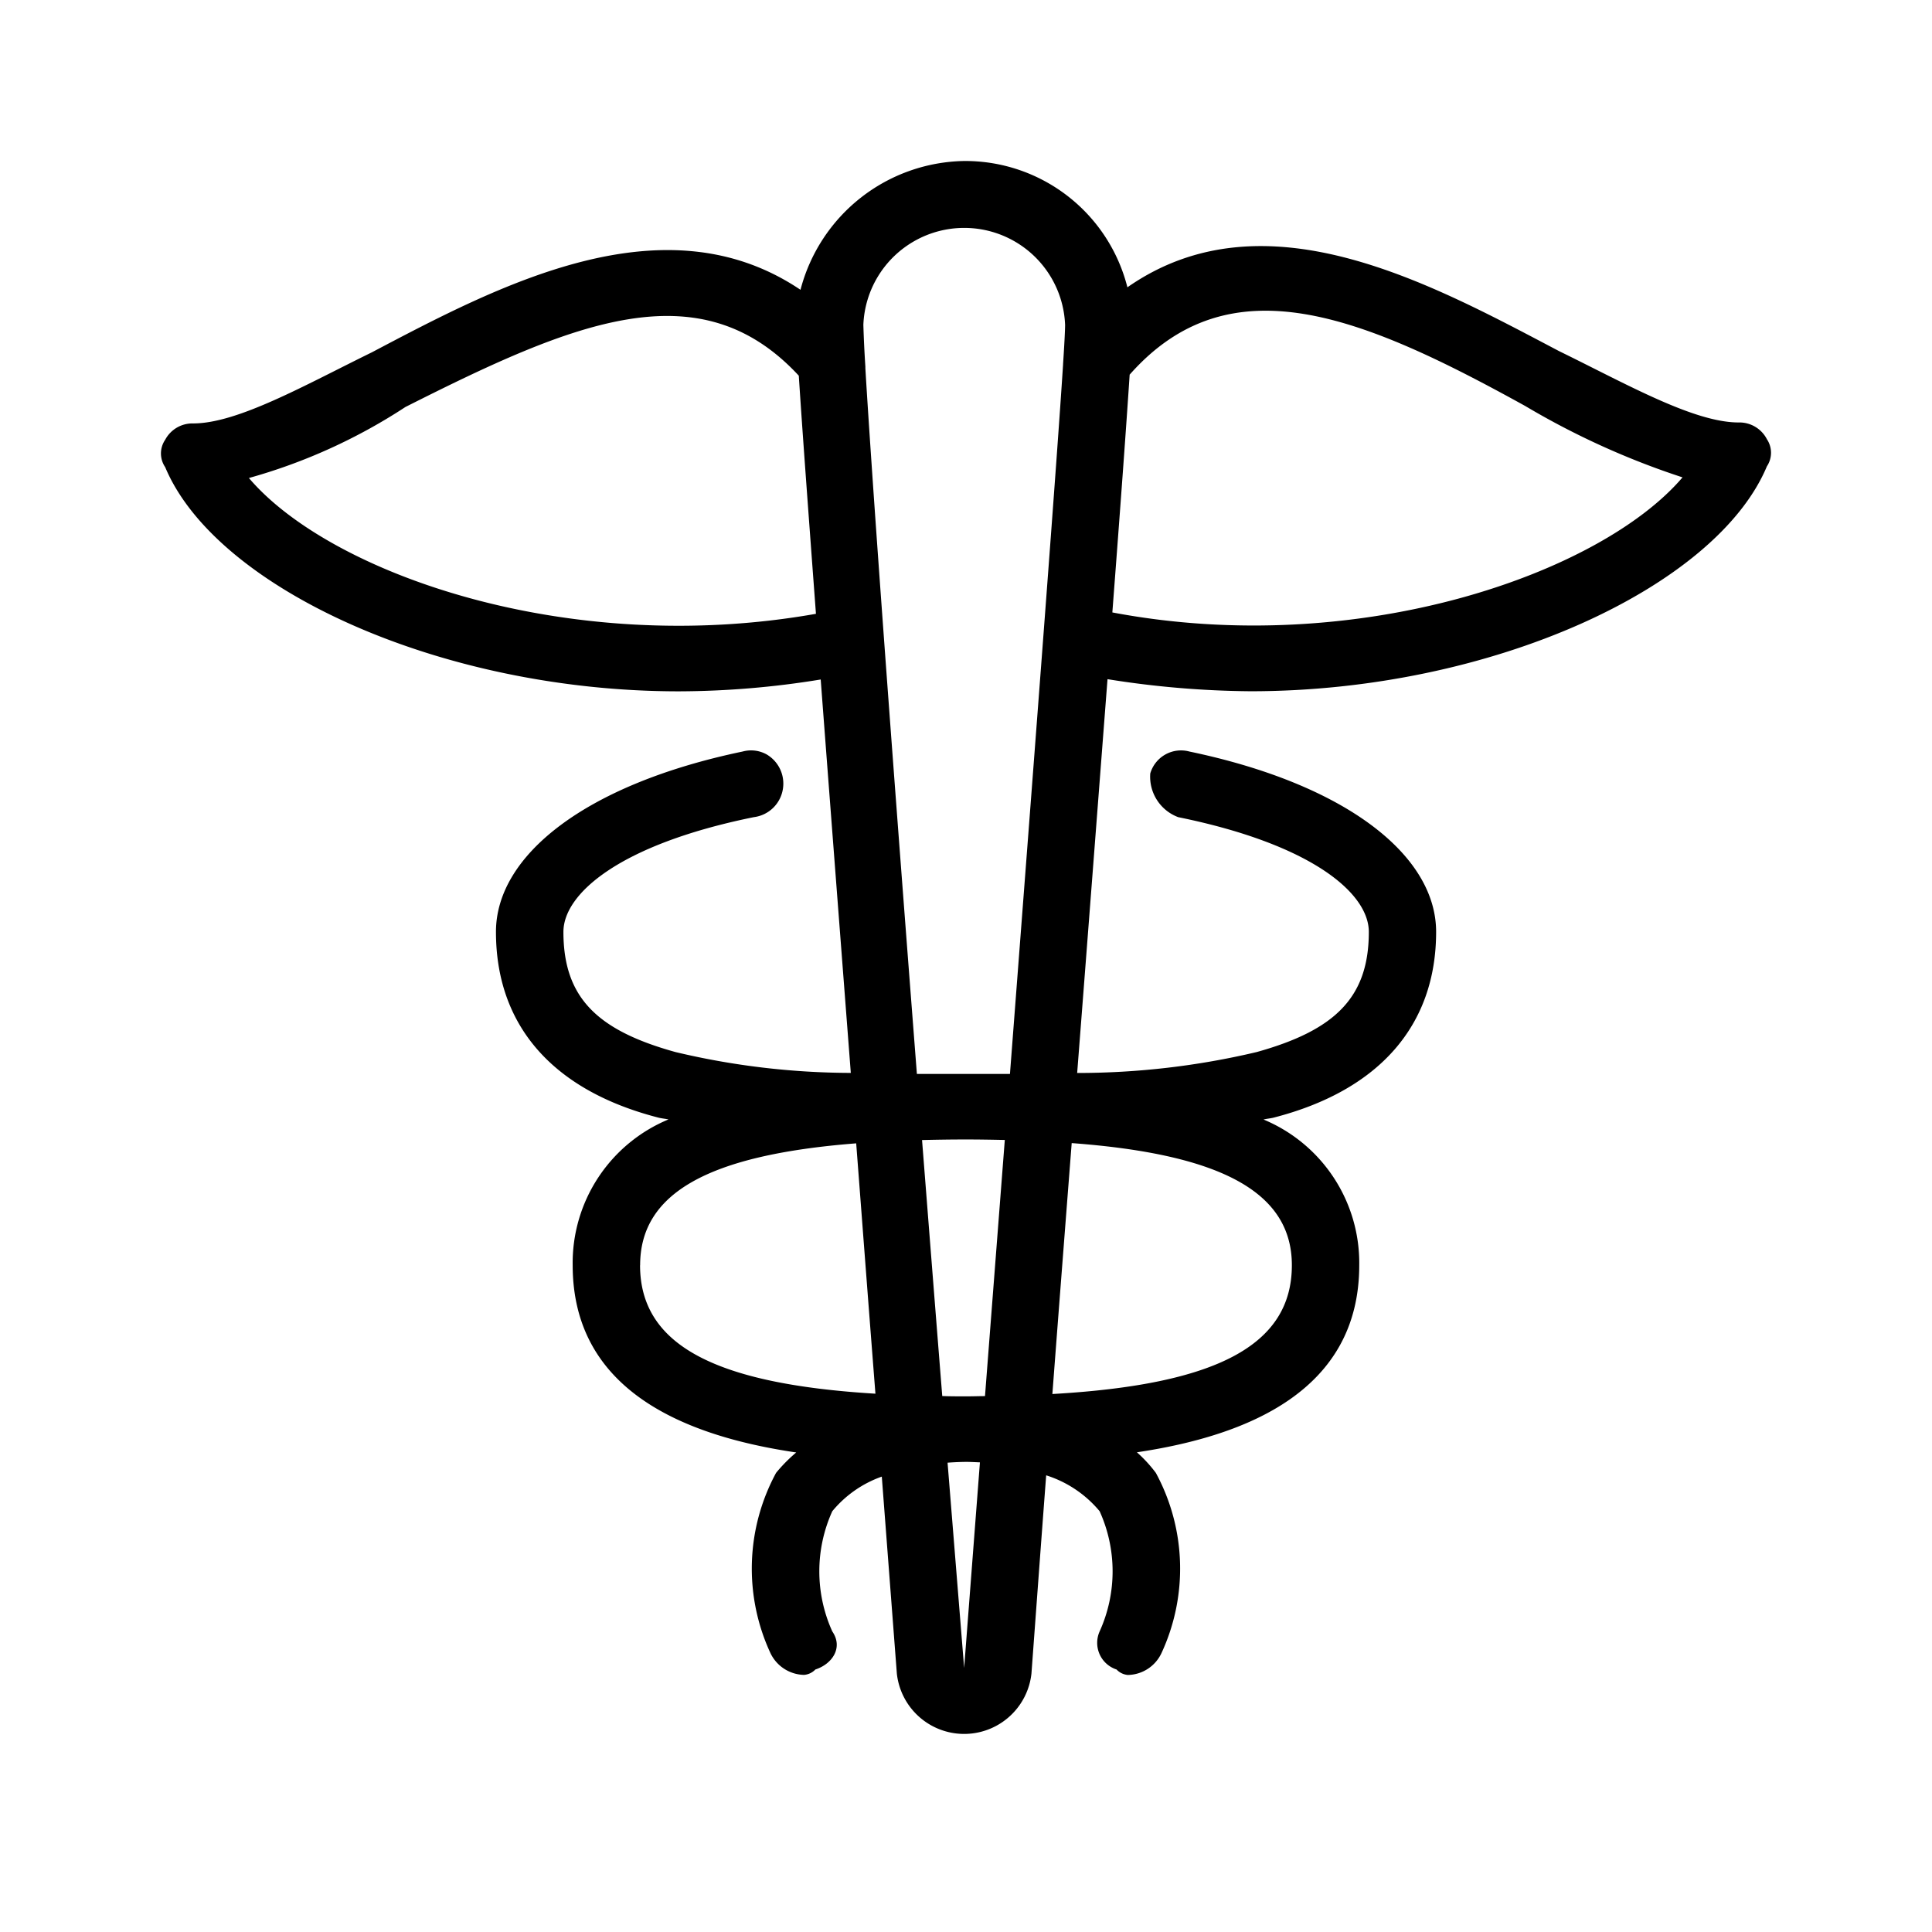 <svg xmlns="http://www.w3.org/2000/svg" width="24" height="24" fill="none" viewBox="0 0 24 24">
  <path fill="#000" fill-rule="evenodd" d="M21.947 5.452a.384.384 0 0 0-.349-.204c-.558 0-1.393-.477-2.23-.886-1.588-.835-3.656-1.984-5.363-.793A2.078 2.078 0 0 0 11.977 2a2.138 2.138 0 0 0-2.033 1.6c-1.697-1.143-3.75-.053-5.325.777-.833.408-1.665.883-2.22.883a.383.383 0 0 0-.347.203.301.301 0 0 0 0 .34c.625 1.494 3.4 2.785 6.383 2.785a11.07 11.07 0 0 0 1.76-.147c.108 1.428.237 3.104.374 4.887a9.485 9.485 0 0 1-2.178-.259c-.975-.27-1.392-.678-1.392-1.493 0-.473.696-1.086 2.365-1.425a.418.418 0 0 0 .363-.361.42.42 0 0 0-.203-.418.398.398 0 0 0-.3-.036c-1.95.407-3.063 1.29-3.063 2.24 0 1.156.696 1.968 2.02 2.308.04.01.082.013.123.022a1.93 1.93 0 0 0-1.19 1.81c0 1.56 1.391 2.123 2.777 2.327a1.95 1.95 0 0 0-.25.253 2.495 2.495 0 0 0-.07 2.24.473.473 0 0 0 .418.27.22.22 0 0 0 .14-.067c.21-.068.348-.272.21-.473a1.81 1.81 0 0 1 0-1.493 1.4 1.4 0 0 1 .615-.43l.187 2.447a.841.841 0 0 0 1.672 0c.052-.701.113-1.541.183-2.463.26.082.49.237.664.446a1.81 1.81 0 0 1 0 1.493.348.348 0 0 0 .21.473.219.219 0 0 0 .14.068.47.47 0 0 0 .418-.271 2.495 2.495 0 0 0-.07-2.24 1.715 1.715 0 0 0-.235-.255c1.381-.206 2.762-.77 2.762-2.324a1.93 1.93 0 0 0-1.189-1.81c.04-.01.084-.013.124-.023 1.323-.34 2.02-1.156 2.02-2.308 0-.95-1.115-1.833-3.064-2.24a.398.398 0 0 0-.487.272.536.536 0 0 0 .347.543c1.671.34 2.368.95 2.368 1.425 0 .815-.42 1.222-1.393 1.493-.73.173-1.479.26-2.23.26.133-1.712.263-3.415.377-4.892.587.095 1.181.145 1.776.15 2.998 0 5.788-1.295 6.415-2.794a.303.303 0 0 0-.002-.34Zm-18.855.486a6.955 6.955 0 0 0 1.944-.882c2.09-1.055 3.654-1.72 4.887-.389.04.625.116 1.656.213 2.958-3.086.546-6.038-.504-7.044-1.687Zm9.39 8.223-.246 3.182c-.076 0-.148.003-.226.003h-.021c-.098 0-.19 0-.284-.004-.09-1.127-.173-2.187-.251-3.18.172-.004.35-.007.535-.007h.021c.162 0 .319.003.472.006Zm-4.53 1.556c0-.894.844-1.37 2.684-1.514.078 1.02.157 2.065.239 3.11-2.004-.121-2.924-.61-2.924-1.596Zm4.025 5.003-.206-2.55a3.58 3.58 0 0 1 .228-.01c.049 0 .108.003.174.006l-.196 2.554Zm1.096-3.403c.075-.99.157-2.047.24-3.117 1.873.139 2.735.618 2.735 1.517 0 .994-.934 1.484-2.975 1.6Zm-.875-3.976h-.808c-.357-4.598-.57-7.587-.64-8.766v-.02a14.254 14.254 0 0 1-.025-.52 1.254 1.254 0 0 1 2.506 0c0 .063-.008.227-.025.485v.005c-.074 1.161-.309 4.239-.66 8.816h-.348Zm1.62-5.733c.098-1.283.174-2.326.215-2.954 1.243-1.406 2.88-.735 4.915.39a9.765 9.765 0 0 0 1.953.886c-1.02 1.196-4.024 2.256-7.082 1.678Z" clip-rule="evenodd"/>
</svg>
